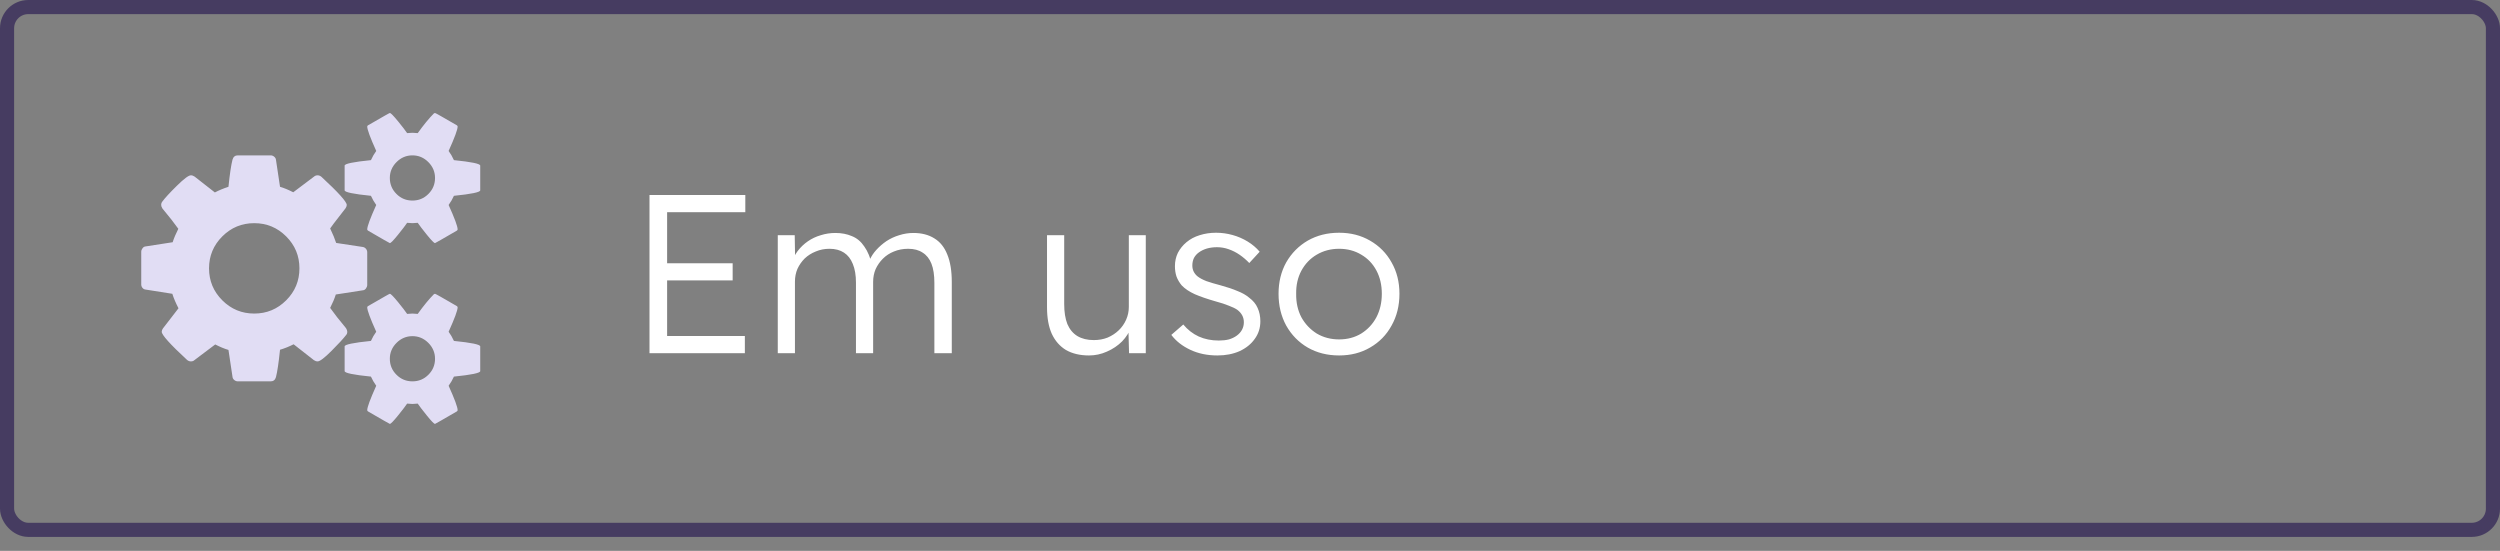<svg width="177" height="39" viewBox="0 0 177 39" fill="none" xmlns="http://www.w3.org/2000/svg">
<rect x="0" y="0" width="177" height="39" fill="#808080" stroke="none"/>
<rect x="0.5" y="0.5" width="176" height="37.013" rx="1.5" stroke="#463C61"/>
<path d="M21.2 19C21.2 18.117 20.887 17.363 20.262 16.738C19.637 16.113 18.883 15.8 18 15.8C17.117 15.8 16.363 16.113 15.738 16.738C15.113 17.363 14.8 18.117 14.8 19C14.8 19.883 15.113 20.637 15.738 21.262C16.363 21.887 17.117 22.2 18 22.2C18.883 22.2 19.637 21.887 20.262 21.262C20.887 20.637 21.2 19.883 21.2 19ZM30.8 25.4C30.8 24.967 30.642 24.592 30.325 24.275C30.008 23.958 29.633 23.8 29.2 23.8C28.767 23.8 28.392 23.958 28.075 24.275C27.758 24.592 27.6 24.967 27.6 25.4C27.6 25.842 27.756 26.219 28.069 26.531C28.381 26.844 28.758 27 29.2 27C29.642 27 30.019 26.844 30.331 26.531C30.644 26.219 30.8 25.842 30.8 25.4ZM30.8 12.6C30.8 12.167 30.642 11.792 30.325 11.475C30.008 11.158 29.633 11 29.2 11C28.767 11 28.392 11.158 28.075 11.475C27.758 11.792 27.6 12.167 27.6 12.6C27.6 13.042 27.756 13.419 28.069 13.731C28.381 14.044 28.758 14.2 29.2 14.2C29.642 14.2 30.019 14.044 30.331 13.731C30.644 13.419 30.8 13.042 30.8 12.6ZM26 17.863V20.175C26 20.258 25.971 20.34 25.913 20.419C25.854 20.498 25.788 20.542 25.712 20.55L23.775 20.85C23.683 21.142 23.55 21.458 23.375 21.8C23.658 22.2 24.033 22.679 24.5 23.238C24.558 23.329 24.587 23.413 24.587 23.488C24.587 23.587 24.558 23.667 24.5 23.725C24.308 23.975 23.965 24.348 23.469 24.844C22.973 25.34 22.646 25.587 22.488 25.587C22.396 25.587 22.308 25.558 22.225 25.5L20.788 24.375C20.479 24.533 20.158 24.663 19.825 24.762C19.733 25.663 19.637 26.308 19.538 26.7C19.479 26.9 19.354 27 19.163 27H16.837C16.746 27 16.663 26.969 16.587 26.906C16.512 26.844 16.471 26.771 16.462 26.688L16.175 24.775C15.892 24.692 15.579 24.562 15.238 24.387L13.762 25.5C13.704 25.558 13.621 25.587 13.512 25.587C13.421 25.587 13.333 25.554 13.25 25.488C12.05 24.379 11.45 23.712 11.45 23.488C11.45 23.413 11.479 23.333 11.537 23.25C11.621 23.133 11.792 22.913 12.05 22.587C12.308 22.262 12.504 22.008 12.637 21.825C12.446 21.458 12.3 21.117 12.2 20.8L10.3 20.5C10.217 20.492 10.146 20.452 10.088 20.381C10.029 20.31 10 20.229 10 20.137V17.825C10 17.742 10.029 17.66 10.088 17.581C10.146 17.502 10.213 17.458 10.287 17.45L12.225 17.15C12.317 16.858 12.45 16.542 12.625 16.2C12.342 15.8 11.967 15.321 11.5 14.762C11.442 14.671 11.412 14.588 11.412 14.512C11.412 14.412 11.442 14.329 11.5 14.262C11.683 14.012 12.025 13.642 12.525 13.15C13.025 12.658 13.354 12.412 13.512 12.412C13.604 12.412 13.692 12.442 13.775 12.5L15.213 13.625C15.496 13.475 15.817 13.342 16.175 13.225C16.267 12.325 16.363 11.683 16.462 11.3C16.521 11.1 16.646 11 16.837 11H19.163C19.254 11 19.337 11.031 19.413 11.094C19.488 11.156 19.529 11.229 19.538 11.312L19.825 13.225C20.108 13.308 20.421 13.438 20.762 13.613L22.238 12.5C22.304 12.442 22.387 12.412 22.488 12.412C22.579 12.412 22.667 12.446 22.75 12.512C23.95 13.621 24.55 14.287 24.55 14.512C24.55 14.579 24.521 14.658 24.462 14.75C24.363 14.883 24.188 15.108 23.938 15.425C23.688 15.742 23.5 15.992 23.375 16.175C23.567 16.575 23.708 16.917 23.8 17.2L25.7 17.488C25.783 17.504 25.854 17.548 25.913 17.619C25.971 17.69 26 17.771 26 17.863ZM34 24.525V26.275C34 26.408 33.379 26.538 32.138 26.663C32.038 26.887 31.913 27.104 31.762 27.312C32.188 28.254 32.4 28.829 32.4 29.038C32.4 29.071 32.383 29.1 32.35 29.125C31.333 29.717 30.817 30.012 30.8 30.012C30.733 30.012 30.542 29.817 30.225 29.425C29.908 29.033 29.692 28.75 29.575 28.575C29.408 28.592 29.283 28.6 29.2 28.6C29.117 28.6 28.992 28.592 28.825 28.575C28.708 28.75 28.492 29.033 28.175 29.425C27.858 29.817 27.667 30.012 27.6 30.012C27.583 30.012 27.067 29.717 26.05 29.125C26.017 29.1 26 29.071 26 29.038C26 28.829 26.212 28.254 26.637 27.312C26.488 27.104 26.363 26.887 26.262 26.663C25.021 26.538 24.4 26.408 24.4 26.275V24.525C24.4 24.392 25.021 24.262 26.262 24.137C26.371 23.896 26.496 23.679 26.637 23.488C26.212 22.546 26 21.971 26 21.762C26 21.729 26.017 21.7 26.05 21.675C26.083 21.658 26.229 21.575 26.488 21.425C26.746 21.275 26.992 21.133 27.225 21C27.458 20.867 27.583 20.8 27.6 20.8C27.667 20.8 27.858 20.994 28.175 21.381C28.492 21.769 28.708 22.05 28.825 22.225C28.992 22.208 29.117 22.2 29.2 22.2C29.283 22.2 29.408 22.208 29.575 22.225C30 21.633 30.383 21.167 30.725 20.825L30.8 20.8C30.833 20.8 31.35 21.092 32.35 21.675C32.383 21.7 32.4 21.729 32.4 21.762C32.4 21.971 32.188 22.546 31.762 23.488C31.904 23.679 32.029 23.896 32.138 24.137C33.379 24.262 34 24.392 34 24.525ZM34 11.725V13.475C34 13.608 33.379 13.738 32.138 13.863C32.038 14.088 31.913 14.304 31.762 14.512C32.188 15.454 32.4 16.029 32.4 16.238C32.4 16.271 32.383 16.3 32.35 16.325C31.333 16.917 30.817 17.212 30.8 17.212C30.733 17.212 30.542 17.017 30.225 16.625C29.908 16.233 29.692 15.95 29.575 15.775C29.408 15.792 29.283 15.8 29.2 15.8C29.117 15.8 28.992 15.792 28.825 15.775C28.708 15.95 28.492 16.233 28.175 16.625C27.858 17.017 27.667 17.212 27.6 17.212C27.583 17.212 27.067 16.917 26.05 16.325C26.017 16.3 26 16.271 26 16.238C26 16.029 26.212 15.454 26.637 14.512C26.488 14.304 26.363 14.088 26.262 13.863C25.021 13.738 24.4 13.608 24.4 13.475V11.725C24.4 11.592 25.021 11.463 26.262 11.338C26.371 11.096 26.496 10.879 26.637 10.688C26.212 9.746 26 9.171 26 8.963C26 8.929 26.017 8.9 26.05 8.875C26.083 8.858 26.229 8.775 26.488 8.625C26.746 8.475 26.992 8.333 27.225 8.2C27.458 8.067 27.583 8 27.6 8C27.667 8 27.858 8.194 28.175 8.581C28.492 8.969 28.708 9.25 28.825 9.425C28.992 9.408 29.117 9.4 29.2 9.4C29.283 9.4 29.408 9.408 29.575 9.425C30 8.833 30.383 8.367 30.725 8.025L30.8 8C30.833 8 31.35 8.292 32.35 8.875C32.383 8.9 32.4 8.929 32.4 8.963C32.4 9.171 32.188 9.746 31.762 10.688C31.904 10.879 32.029 11.096 32.138 11.338C33.379 11.463 34 11.592 34 11.725Z" fill="#E1DDF4"/>
<path d="M45.984 25.006V13.806H52.768V15.022H47.232V23.79H52.736V25.006H45.984ZM46.56 19.854V18.638H51.872V19.854H46.56ZM55.066 25.006V16.654H56.266L56.298 18.558L56.058 18.638C56.143 18.318 56.282 18.03 56.474 17.774C56.677 17.508 56.917 17.278 57.194 17.086C57.471 16.894 57.775 16.75 58.106 16.654C58.437 16.548 58.783 16.494 59.146 16.494C59.583 16.494 59.973 16.569 60.314 16.718C60.666 16.857 60.959 17.102 61.194 17.454C61.439 17.796 61.626 18.249 61.754 18.814L61.466 18.67L61.578 18.398C61.685 18.153 61.839 17.918 62.042 17.694C62.255 17.46 62.495 17.252 62.762 17.07C63.039 16.889 63.338 16.75 63.658 16.654C63.989 16.548 64.325 16.494 64.666 16.494C65.253 16.494 65.749 16.622 66.154 16.878C66.559 17.124 66.863 17.502 67.066 18.014C67.279 18.526 67.386 19.177 67.386 19.966V25.006H66.154V20.03C66.154 19.476 66.085 19.022 65.946 18.67C65.807 18.318 65.599 18.057 65.322 17.886C65.055 17.705 64.714 17.614 64.298 17.614C63.935 17.614 63.599 17.678 63.29 17.806C62.991 17.924 62.73 18.094 62.506 18.318C62.293 18.532 62.122 18.777 61.994 19.054C61.877 19.332 61.818 19.63 61.818 19.95V25.006H60.602V20.014C60.602 19.481 60.527 19.038 60.378 18.686C60.239 18.334 60.031 18.068 59.754 17.886C59.477 17.705 59.135 17.614 58.73 17.614C58.378 17.614 58.053 17.678 57.754 17.806C57.455 17.924 57.194 18.089 56.97 18.302C56.757 18.516 56.586 18.761 56.458 19.038C56.341 19.316 56.282 19.614 56.282 19.934V25.006H55.066ZM77.105 25.166C76.465 25.166 75.921 25.038 75.473 24.782C75.035 24.516 74.699 24.132 74.465 23.63C74.241 23.129 74.129 22.505 74.129 21.758V16.654H75.345V21.518C75.345 22.084 75.419 22.558 75.569 22.942C75.729 23.316 75.963 23.598 76.273 23.79C76.593 23.982 76.982 24.078 77.441 24.078C77.793 24.078 78.118 24.02 78.417 23.902C78.715 23.774 78.977 23.604 79.201 23.39C79.425 23.177 79.601 22.926 79.729 22.638C79.857 22.35 79.921 22.046 79.921 21.726V16.654H81.121V25.006H79.937L79.889 23.246L80.081 23.15C79.953 23.524 79.739 23.865 79.441 24.174C79.142 24.473 78.785 24.713 78.369 24.894C77.963 25.076 77.542 25.166 77.105 25.166ZM86.193 25.166C85.478 25.166 84.838 25.033 84.273 24.766C83.708 24.5 83.26 24.148 82.929 23.71L83.777 22.974C84.086 23.348 84.449 23.63 84.865 23.822C85.292 24.014 85.766 24.11 86.289 24.11C86.556 24.11 86.796 24.084 87.009 24.03C87.222 23.966 87.409 23.876 87.569 23.758C87.729 23.641 87.852 23.502 87.937 23.342C88.022 23.182 88.065 23.006 88.065 22.814C88.065 22.462 87.91 22.169 87.601 21.934C87.462 21.838 87.265 21.742 87.009 21.646C86.753 21.54 86.444 21.438 86.081 21.342C85.484 21.172 84.988 21.001 84.593 20.83C84.198 20.649 83.889 20.441 83.665 20.206C83.505 20.014 83.382 19.806 83.297 19.582C83.222 19.358 83.185 19.113 83.185 18.846C83.185 18.505 83.254 18.19 83.393 17.902C83.542 17.614 83.745 17.364 84.001 17.15C84.268 16.926 84.577 16.761 84.929 16.654C85.292 16.537 85.681 16.478 86.097 16.478C86.492 16.478 86.881 16.532 87.265 16.638C87.649 16.745 88.006 16.9 88.337 17.102C88.668 17.305 88.95 17.545 89.185 17.822L88.449 18.622C88.246 18.409 88.022 18.217 87.777 18.046C87.532 17.876 87.27 17.742 86.993 17.646C86.726 17.55 86.449 17.502 86.161 17.502C85.905 17.502 85.665 17.534 85.441 17.598C85.228 17.662 85.041 17.753 84.881 17.87C84.732 17.977 84.614 18.11 84.529 18.27C84.454 18.43 84.417 18.606 84.417 18.798C84.417 18.958 84.449 19.102 84.513 19.23C84.577 19.358 84.668 19.47 84.785 19.566C84.934 19.684 85.142 19.796 85.409 19.902C85.686 19.998 86.028 20.1 86.433 20.206C86.902 20.334 87.297 20.468 87.617 20.606C87.948 20.734 88.22 20.889 88.433 21.07C88.721 21.284 88.924 21.529 89.041 21.806C89.169 22.084 89.233 22.398 89.233 22.75C89.233 23.22 89.1 23.636 88.833 23.998C88.577 24.361 88.22 24.649 87.761 24.862C87.302 25.065 86.78 25.166 86.193 25.166ZM94.809 25.166C93.977 25.166 93.236 24.98 92.585 24.606C91.945 24.233 91.439 23.716 91.065 23.054C90.703 22.393 90.521 21.641 90.521 20.798C90.521 19.966 90.703 19.225 91.065 18.574C91.439 17.924 91.945 17.412 92.585 17.038C93.236 16.665 93.977 16.478 94.809 16.478C95.631 16.478 96.361 16.665 97.001 17.038C97.652 17.412 98.159 17.924 98.521 18.574C98.895 19.225 99.081 19.966 99.081 20.798C99.081 21.641 98.895 22.393 98.521 23.054C98.159 23.716 97.652 24.233 97.001 24.606C96.361 24.98 95.631 25.166 94.809 25.166ZM94.809 24.03C95.396 24.03 95.919 23.892 96.377 23.614C96.836 23.326 97.193 22.942 97.449 22.462C97.705 21.972 97.833 21.417 97.833 20.798C97.833 20.18 97.705 19.63 97.449 19.15C97.193 18.67 96.836 18.297 96.377 18.03C95.919 17.753 95.396 17.614 94.809 17.614C94.223 17.614 93.695 17.753 93.225 18.03C92.767 18.297 92.404 18.676 92.137 19.166C91.881 19.646 91.759 20.19 91.769 20.798C91.759 21.417 91.881 21.972 92.137 22.462C92.404 22.942 92.767 23.326 93.225 23.614C93.695 23.892 94.223 24.03 94.809 24.03Z" fill="white"/>
</svg>
